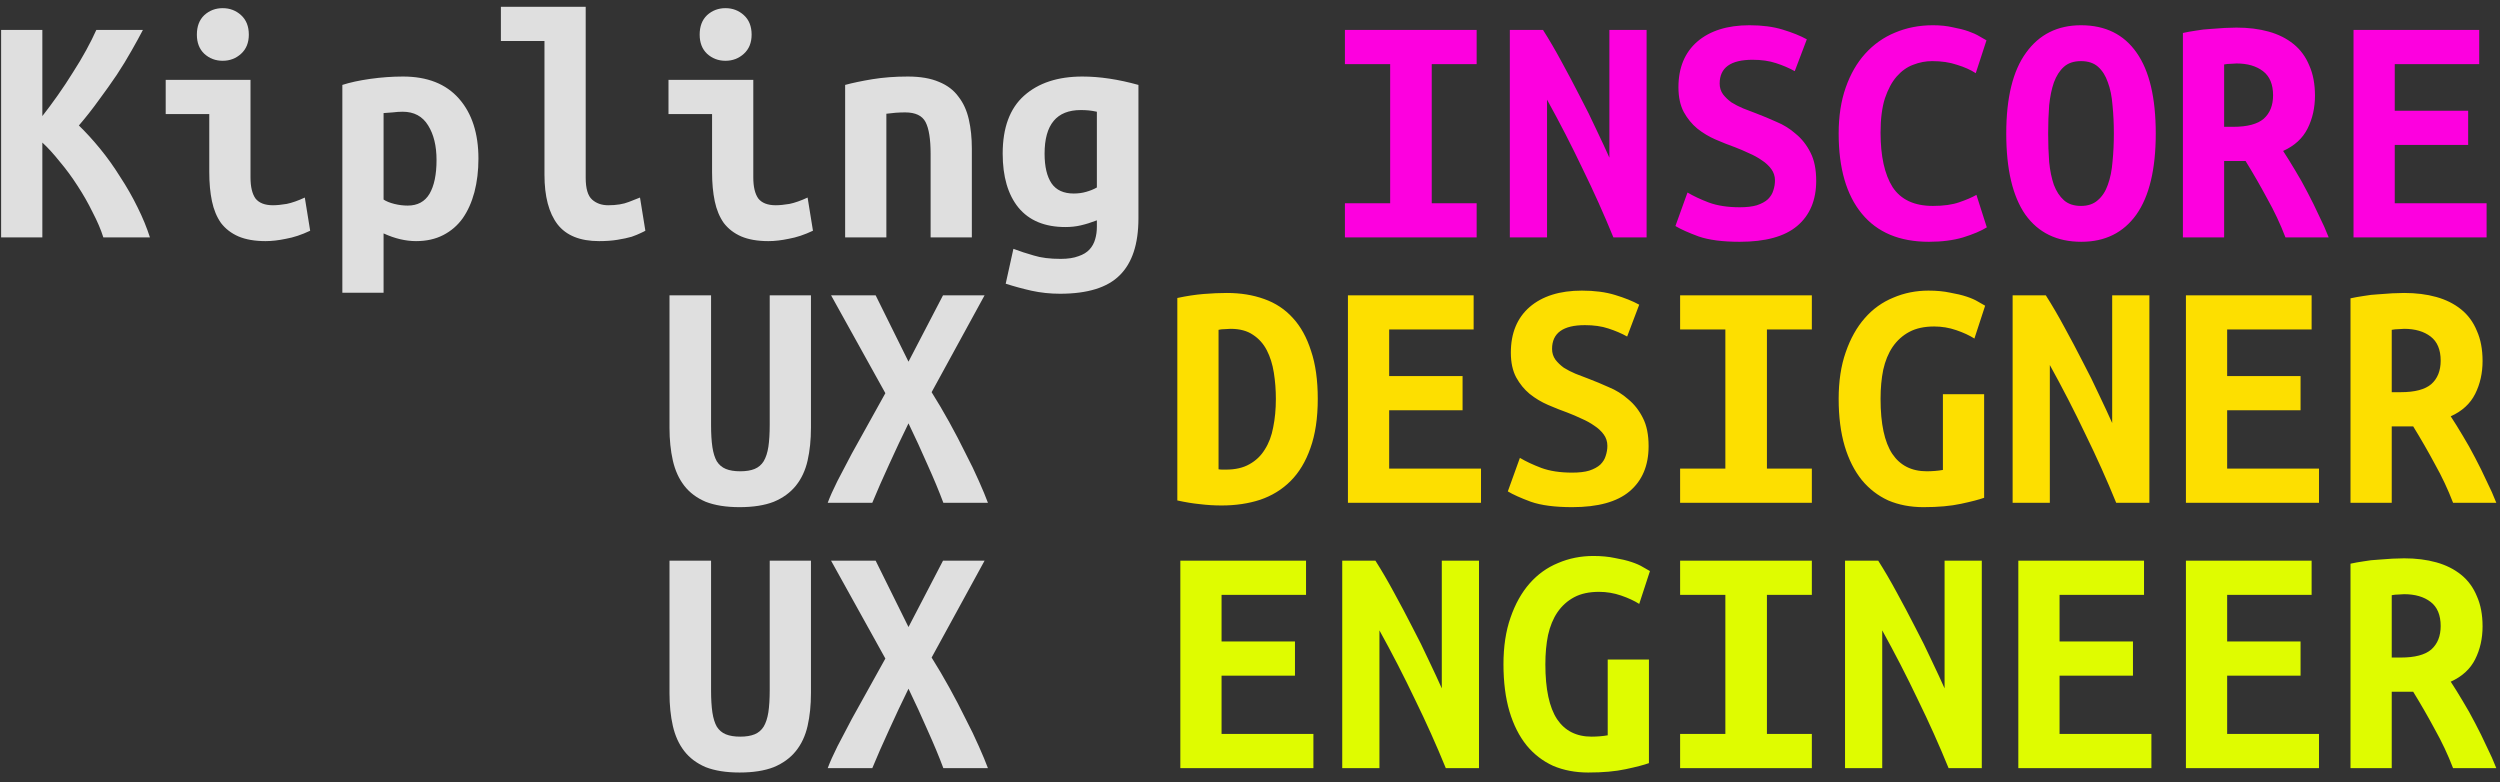 <svg width="179" height="56" viewBox="0 0 179 56" fill="none" xmlns="http://www.w3.org/2000/svg">
<rect x="0" y="0" width="179" height="56" fill="#333333" stroke="none"/>
<path d="M7.4 17C7.224 16.44 6.968 15.84 6.632 15.2C6.312 14.544 5.952 13.912 5.552 13.304C5.152 12.68 4.728 12.104 4.28 11.576C3.848 11.032 3.432 10.576 3.032 10.208V17H0.08V2.144H3.032V8.312C3.384 7.864 3.752 7.368 4.136 6.824C4.52 6.28 4.88 5.736 5.216 5.192C5.568 4.648 5.888 4.112 6.176 3.584C6.464 3.056 6.704 2.576 6.896 2.144H10.232C10.008 2.576 9.736 3.072 9.416 3.632C9.112 4.176 8.76 4.752 8.36 5.36C7.96 5.952 7.528 6.56 7.064 7.184C6.616 7.808 6.144 8.408 5.648 8.984C6.144 9.464 6.648 10.016 7.16 10.64C7.672 11.264 8.152 11.936 8.6 12.656C9.064 13.36 9.48 14.088 9.848 14.84C10.216 15.576 10.512 16.296 10.736 17H7.4ZM17.816 2.48C17.816 3.056 17.632 3.512 17.264 3.848C16.896 4.184 16.456 4.352 15.944 4.352C15.432 4.352 14.992 4.184 14.624 3.848C14.272 3.512 14.096 3.056 14.096 2.48C14.096 1.888 14.272 1.424 14.624 1.088C14.992 0.752 15.432 0.584 15.944 0.584C16.456 0.584 16.896 0.752 17.264 1.088C17.632 1.424 17.816 1.888 17.816 2.48ZM22.208 16.52C21.6 16.808 21.024 17 20.48 17.096C19.952 17.208 19.464 17.264 19.016 17.264C18.248 17.264 17.6 17.152 17.072 16.928C16.56 16.704 16.144 16.384 15.824 15.968C15.52 15.536 15.304 15.016 15.176 14.408C15.048 13.8 14.984 13.104 14.984 12.32V8.168H11.864V5.72H17.936V12.704C17.936 13.376 18.056 13.88 18.296 14.216C18.552 14.536 18.968 14.696 19.544 14.696C19.816 14.696 20.144 14.664 20.528 14.6C20.912 14.52 21.344 14.368 21.824 14.144L22.208 16.52ZM31.256 11.456C31.256 10.448 31.056 9.624 30.656 8.984C30.256 8.328 29.648 8 28.832 8C28.608 8 28.368 8.016 28.112 8.048C27.856 8.064 27.64 8.08 27.464 8.096V14.288C27.656 14.416 27.912 14.52 28.232 14.6C28.552 14.68 28.872 14.72 29.192 14.72C29.896 14.72 30.416 14.44 30.752 13.88C31.088 13.304 31.256 12.496 31.256 11.456ZM34.256 11.36C34.256 12.224 34.16 13.024 33.968 13.76C33.776 14.48 33.496 15.104 33.128 15.632C32.76 16.144 32.296 16.544 31.736 16.832C31.176 17.12 30.528 17.264 29.792 17.264C29.04 17.264 28.264 17.08 27.464 16.712V20.96H24.512V6.08C25.056 5.904 25.72 5.76 26.504 5.648C27.304 5.536 28.088 5.48 28.856 5.48C30.6 5.48 31.936 6.008 32.864 7.064C33.792 8.12 34.256 9.552 34.256 11.36ZM46.208 16.52C46.16 16.552 46.048 16.608 45.872 16.688C45.712 16.768 45.496 16.856 45.224 16.952C44.952 17.032 44.616 17.104 44.216 17.168C43.832 17.232 43.392 17.264 42.896 17.264C41.536 17.264 40.544 16.864 39.92 16.064C39.296 15.248 38.984 14.064 38.984 12.512V2.936H35.864V0.488H41.936V12.728C41.936 13.496 42.088 14.016 42.392 14.288C42.696 14.56 43.08 14.696 43.544 14.696C44.136 14.696 44.632 14.616 45.032 14.456C45.432 14.296 45.696 14.192 45.824 14.144L46.208 16.52ZM53.816 2.48C53.816 3.056 53.632 3.512 53.264 3.848C52.896 4.184 52.456 4.352 51.944 4.352C51.432 4.352 50.992 4.184 50.624 3.848C50.272 3.512 50.096 3.056 50.096 2.48C50.096 1.888 50.272 1.424 50.624 1.088C50.992 0.752 51.432 0.584 51.944 0.584C52.456 0.584 52.896 0.752 53.264 1.088C53.632 1.424 53.816 1.888 53.816 2.48ZM58.208 16.52C57.6 16.808 57.024 17 56.48 17.096C55.952 17.208 55.464 17.264 55.016 17.264C54.248 17.264 53.6 17.152 53.072 16.928C52.56 16.704 52.144 16.384 51.824 15.968C51.52 15.536 51.304 15.016 51.176 14.408C51.048 13.8 50.984 13.104 50.984 12.32V8.168H47.864V5.72H53.936V12.704C53.936 13.376 54.056 13.88 54.296 14.216C54.552 14.536 54.968 14.696 55.544 14.696C55.816 14.696 56.144 14.664 56.528 14.6C56.912 14.52 57.344 14.368 57.824 14.144L58.208 16.52ZM60.512 6.08C61.04 5.936 61.688 5.8 62.456 5.672C63.24 5.544 64.088 5.48 65 5.48C65.896 5.48 66.64 5.608 67.232 5.864C67.824 6.104 68.288 6.456 68.624 6.92C68.976 7.368 69.224 7.912 69.368 8.552C69.512 9.176 69.584 9.872 69.584 10.64V17H66.632V11.024C66.632 9.968 66.512 9.208 66.272 8.744C66.032 8.28 65.544 8.048 64.808 8.048C64.584 8.048 64.36 8.056 64.136 8.072C63.928 8.088 63.704 8.112 63.464 8.144V17H60.512V6.08ZM74.792 11C74.792 11.928 74.96 12.64 75.296 13.136C75.632 13.616 76.16 13.856 76.88 13.856C77.2 13.856 77.496 13.816 77.768 13.736C78.056 13.656 78.312 13.552 78.536 13.424V8C78.312 7.952 78.112 7.92 77.936 7.904C77.76 7.888 77.576 7.88 77.384 7.88C75.656 7.88 74.792 8.92 74.792 11ZM81.512 15.632C81.512 17.472 81.064 18.832 80.168 19.712C79.288 20.592 77.864 21.032 75.896 21.032C75.192 21.032 74.512 20.96 73.856 20.816C73.216 20.672 72.6 20.504 72.008 20.312L72.56 17.816C73.024 17.992 73.512 18.152 74.024 18.296C74.536 18.456 75.176 18.536 75.944 18.536C76.456 18.536 76.88 18.472 77.216 18.344C77.552 18.232 77.816 18.072 78.008 17.864C78.2 17.656 78.336 17.408 78.416 17.12C78.496 16.848 78.536 16.552 78.536 16.232V15.776C78.12 15.936 77.736 16.056 77.384 16.136C77.048 16.216 76.68 16.256 76.28 16.256C74.808 16.256 73.688 15.792 72.92 14.864C72.168 13.936 71.792 12.648 71.792 11C71.792 9.144 72.304 7.76 73.328 6.848C74.352 5.936 75.744 5.48 77.504 5.48C78.736 5.48 80.072 5.68 81.512 6.08V15.632ZM52.952 36.312C51.992 36.312 51.184 36.184 50.528 35.928C49.888 35.656 49.376 35.272 48.992 34.776C48.608 34.28 48.336 33.68 48.176 32.976C48.016 32.272 47.936 31.488 47.936 30.624V21.144H50.912V30.432C50.912 31.056 50.944 31.584 51.008 32.016C51.072 32.432 51.176 32.768 51.32 33.024C51.48 33.28 51.696 33.464 51.968 33.576C52.24 33.688 52.584 33.744 53 33.744C53.416 33.744 53.76 33.688 54.032 33.576C54.304 33.464 54.52 33.28 54.68 33.024C54.84 32.752 54.952 32.408 55.016 31.992C55.08 31.56 55.112 31.032 55.112 30.408V21.144H58.064V30.624C58.064 31.488 57.984 32.272 57.824 32.976C57.664 33.68 57.384 34.28 56.984 34.776C56.584 35.272 56.056 35.656 55.4 35.928C54.744 36.184 53.928 36.312 52.952 36.312ZM67.544 36C67.24 35.184 66.864 34.28 66.416 33.288C65.984 32.296 65.528 31.304 65.048 30.312C64.584 31.256 64.12 32.24 63.656 33.264C63.192 34.272 62.792 35.184 62.456 36H59.264C59.424 35.568 59.656 35.048 59.96 34.44C60.28 33.832 60.624 33.176 60.992 32.472C61.376 31.768 61.776 31.048 62.192 30.312C62.608 29.56 63.008 28.84 63.392 28.152L59.504 21.144H62.696L65.048 25.896L67.52 21.144H70.496L66.704 28.08C67.136 28.768 67.56 29.488 67.976 30.24C68.392 30.992 68.776 31.728 69.128 32.448C69.496 33.152 69.816 33.816 70.088 34.44C70.36 35.048 70.576 35.568 70.736 36H67.544ZM52.952 55.312C51.992 55.312 51.184 55.184 50.528 54.928C49.888 54.656 49.376 54.272 48.992 53.776C48.608 53.28 48.336 52.68 48.176 51.976C48.016 51.272 47.936 50.488 47.936 49.624V40.144H50.912V49.432C50.912 50.056 50.944 50.584 51.008 51.016C51.072 51.432 51.176 51.768 51.32 52.024C51.48 52.28 51.696 52.464 51.968 52.576C52.24 52.688 52.584 52.744 53 52.744C53.416 52.744 53.76 52.688 54.032 52.576C54.304 52.464 54.52 52.28 54.68 52.024C54.84 51.752 54.952 51.408 55.016 50.992C55.08 50.56 55.112 50.032 55.112 49.408V40.144H58.064V49.624C58.064 50.488 57.984 51.272 57.824 51.976C57.664 52.68 57.384 53.28 56.984 53.776C56.584 54.272 56.056 54.656 55.4 54.928C54.744 55.184 53.928 55.312 52.952 55.312ZM67.544 55C67.24 54.184 66.864 53.28 66.416 52.288C65.984 51.296 65.528 50.304 65.048 49.312C64.584 50.256 64.12 51.24 63.656 52.264C63.192 53.272 62.792 54.184 62.456 55H59.264C59.424 54.568 59.656 54.048 59.96 53.44C60.28 52.832 60.624 52.176 60.992 51.472C61.376 50.768 61.776 50.048 62.192 49.312C62.608 48.56 63.008 47.84 63.392 47.152L59.504 40.144H62.696L65.048 44.896L67.52 40.144H70.496L66.704 47.08C67.136 47.768 67.56 48.488 67.976 49.24C68.392 49.992 68.776 50.728 69.128 51.448C69.496 52.152 69.816 52.816 70.088 53.44C70.36 54.048 70.576 54.568 70.736 55H67.544Z" fill="#DFDFDF"/>
<path d="M96.296 17V14.552H99.536V4.592H96.296V2.144H105.728V4.592H102.512V14.552H105.728V17H96.296ZM115.52 17C114.848 15.352 114.112 13.712 113.312 12.08C112.528 10.432 111.68 8.784 110.768 7.136V17H108.104V2.144H110.48C110.928 2.848 111.376 3.616 111.824 4.448C112.272 5.264 112.704 6.08 113.12 6.896C113.552 7.712 113.944 8.504 114.296 9.272C114.664 10.04 114.976 10.712 115.232 11.288V2.144H117.896V17H115.52ZM124.568 14.84C125.064 14.84 125.472 14.792 125.792 14.696C126.128 14.584 126.392 14.44 126.584 14.264C126.776 14.072 126.904 13.864 126.968 13.64C127.048 13.4 127.088 13.16 127.088 12.92C127.088 12.616 127 12.344 126.824 12.104C126.648 11.864 126.424 11.656 126.152 11.48C125.88 11.288 125.576 11.12 125.24 10.976C124.904 10.816 124.568 10.672 124.232 10.544C123.784 10.384 123.32 10.2 122.84 9.992C122.36 9.784 121.92 9.52 121.52 9.2C121.136 8.88 120.816 8.488 120.56 8.024C120.304 7.544 120.176 6.952 120.176 6.248C120.176 4.856 120.624 3.768 121.52 2.984C122.432 2.2 123.68 1.808 125.264 1.808C126.176 1.808 126.968 1.912 127.64 2.12C128.328 2.328 128.904 2.56 129.368 2.816L128.504 5.096C128.104 4.872 127.656 4.68 127.16 4.52C126.68 4.36 126.12 4.28 125.48 4.28C123.912 4.28 123.128 4.848 123.128 5.984C123.128 6.272 123.208 6.528 123.368 6.752C123.528 6.96 123.728 7.152 123.968 7.328C124.224 7.488 124.504 7.632 124.808 7.76C125.128 7.888 125.44 8.008 125.744 8.12C126.208 8.296 126.688 8.496 127.184 8.72C127.696 8.928 128.16 9.216 128.576 9.584C129.008 9.936 129.36 10.384 129.632 10.928C129.904 11.456 130.04 12.128 130.04 12.944C130.04 14.336 129.584 15.416 128.672 16.184C127.776 16.936 126.408 17.312 124.568 17.312C123.336 17.312 122.352 17.184 121.616 16.928C120.88 16.656 120.328 16.408 119.96 16.184L120.824 13.784C121.256 14.04 121.768 14.28 122.36 14.504C122.968 14.728 123.704 14.84 124.568 14.84ZM138.104 17.312C136.008 17.312 134.408 16.64 133.304 15.296C132.2 13.952 131.648 12.04 131.648 9.56C131.648 8.328 131.816 7.232 132.152 6.272C132.488 5.312 132.952 4.504 133.544 3.848C134.152 3.176 134.864 2.672 135.68 2.336C136.512 1.984 137.416 1.808 138.392 1.808C138.92 1.808 139.392 1.856 139.808 1.952C140.24 2.032 140.616 2.128 140.936 2.24C141.256 2.352 141.52 2.472 141.728 2.6C141.952 2.728 142.12 2.824 142.232 2.888L141.464 5.24C141.096 5 140.648 4.8 140.12 4.64C139.608 4.464 139.016 4.376 138.344 4.376C137.88 4.376 137.424 4.464 136.976 4.64C136.544 4.8 136.152 5.08 135.8 5.48C135.464 5.864 135.184 6.384 134.96 7.04C134.752 7.696 134.648 8.512 134.648 9.488C134.648 11.184 134.936 12.488 135.512 13.4C136.104 14.296 137.064 14.744 138.392 14.744C139.16 14.744 139.792 14.656 140.288 14.48C140.8 14.304 141.208 14.128 141.512 13.952L142.256 16.28C141.84 16.536 141.272 16.776 140.552 17C139.848 17.208 139.032 17.312 138.104 17.312ZM146.648 9.56C146.648 10.28 146.672 10.96 146.72 11.6C146.784 12.224 146.896 12.768 147.056 13.232C147.232 13.696 147.472 14.064 147.776 14.336C148.08 14.608 148.488 14.744 149 14.744C149.496 14.744 149.896 14.608 150.2 14.336C150.52 14.064 150.76 13.696 150.92 13.232C151.096 12.752 151.208 12.2 151.256 11.576C151.32 10.952 151.352 10.28 151.352 9.56C151.352 8.84 151.32 8.168 151.256 7.544C151.208 6.904 151.096 6.352 150.92 5.888C150.76 5.424 150.528 5.056 150.224 4.784C149.92 4.512 149.512 4.376 149 4.376C148.488 4.376 148.08 4.512 147.776 4.784C147.472 5.056 147.232 5.432 147.056 5.912C146.896 6.376 146.784 6.92 146.72 7.544C146.672 8.168 146.648 8.84 146.648 9.56ZM143.648 9.56C143.648 7 144.12 5.072 145.064 3.776C146.008 2.464 147.32 1.808 149 1.808C150.744 1.808 152.072 2.464 152.984 3.776C153.896 5.072 154.352 7 154.352 9.56C154.352 12.12 153.888 14.056 152.96 15.368C152.032 16.664 150.72 17.312 149.024 17.312C147.28 17.312 145.944 16.664 145.016 15.368C144.104 14.056 143.648 12.12 143.648 9.56ZM160.136 1.976C160.984 1.976 161.752 2.072 162.44 2.264C163.128 2.456 163.72 2.752 164.216 3.152C164.712 3.552 165.088 4.064 165.344 4.688C165.616 5.296 165.752 6.016 165.752 6.848C165.752 7.712 165.576 8.496 165.224 9.2C164.872 9.904 164.288 10.44 163.472 10.808C163.744 11.224 164.032 11.688 164.336 12.2C164.64 12.696 164.936 13.224 165.224 13.784C165.512 14.328 165.784 14.88 166.04 15.44C166.312 15.984 166.544 16.504 166.736 17H163.64C163.272 16.04 162.84 15.12 162.344 14.24C161.864 13.344 161.344 12.44 160.784 11.528H159.248V17H156.296V2.36C156.584 2.296 156.896 2.24 157.232 2.192C157.584 2.128 157.936 2.088 158.288 2.072C158.64 2.04 158.976 2.016 159.296 2C159.616 1.984 159.896 1.976 160.136 1.976ZM162.752 6.824C162.752 6.04 162.512 5.464 162.032 5.096C161.552 4.728 160.92 4.544 160.136 4.544C160.024 4.544 159.888 4.552 159.728 4.568C159.568 4.568 159.408 4.584 159.248 4.616V9.08H159.896C160.904 9.08 161.632 8.888 162.08 8.504C162.528 8.104 162.752 7.544 162.752 6.824ZM168.512 17V2.144H177.512V4.592H171.464V7.928H176.72V10.376H171.464V14.552H178.04V17H168.512Z" fill="#FD00DF"/>
<path d="M87.248 33.6C87.328 33.616 87.416 33.624 87.512 33.624C87.608 33.624 87.696 33.624 87.776 33.624C88.448 33.624 89.008 33.496 89.456 33.24C89.92 32.984 90.288 32.632 90.56 32.184C90.848 31.736 91.048 31.208 91.16 30.6C91.288 29.976 91.352 29.296 91.352 28.56C91.352 27.92 91.304 27.296 91.208 26.688C91.112 26.08 90.944 25.544 90.704 25.08C90.464 24.616 90.136 24.248 89.72 23.976C89.304 23.688 88.768 23.544 88.112 23.544C87.984 23.544 87.84 23.552 87.68 23.568C87.52 23.568 87.376 23.584 87.248 23.616V33.6ZM94.352 28.56C94.352 29.936 94.176 31.112 93.824 32.088C93.488 33.048 93.016 33.832 92.408 34.44C91.8 35.048 91.072 35.496 90.224 35.784C89.392 36.056 88.472 36.192 87.464 36.192C86.936 36.192 86.416 36.16 85.904 36.096C85.408 36.048 84.872 35.96 84.296 35.832V21.336C84.968 21.192 85.6 21.096 86.192 21.048C86.784 21 87.336 20.976 87.848 20.976C88.824 20.976 89.712 21.12 90.512 21.408C91.328 21.696 92.016 22.152 92.576 22.776C93.136 23.384 93.568 24.168 93.872 25.128C94.192 26.072 94.352 27.216 94.352 28.56ZM96.512 36V21.144H105.512V23.592H99.464V26.928H104.72V29.376H99.464V33.552H106.04V36H96.512ZM112.568 33.84C113.064 33.84 113.472 33.792 113.792 33.696C114.128 33.584 114.392 33.44 114.584 33.264C114.776 33.072 114.904 32.864 114.968 32.64C115.048 32.4 115.088 32.16 115.088 31.92C115.088 31.616 115 31.344 114.824 31.104C114.648 30.864 114.424 30.656 114.152 30.48C113.88 30.288 113.576 30.12 113.24 29.976C112.904 29.816 112.568 29.672 112.232 29.544C111.784 29.384 111.32 29.2 110.84 28.992C110.36 28.784 109.92 28.52 109.52 28.2C109.136 27.88 108.816 27.488 108.56 27.024C108.304 26.544 108.176 25.952 108.176 25.248C108.176 23.856 108.624 22.768 109.52 21.984C110.432 21.2 111.68 20.808 113.264 20.808C114.176 20.808 114.968 20.912 115.64 21.12C116.328 21.328 116.904 21.56 117.368 21.816L116.504 24.096C116.104 23.872 115.656 23.68 115.16 23.52C114.68 23.36 114.12 23.28 113.48 23.28C111.912 23.28 111.128 23.848 111.128 24.984C111.128 25.272 111.208 25.528 111.368 25.752C111.528 25.96 111.728 26.152 111.968 26.328C112.224 26.488 112.504 26.632 112.808 26.76C113.128 26.888 113.44 27.008 113.744 27.12C114.208 27.296 114.688 27.496 115.184 27.72C115.696 27.928 116.16 28.216 116.576 28.584C117.008 28.936 117.36 29.384 117.632 29.928C117.904 30.456 118.04 31.128 118.04 31.944C118.04 33.336 117.584 34.416 116.672 35.184C115.776 35.936 114.408 36.312 112.568 36.312C111.336 36.312 110.352 36.184 109.616 35.928C108.88 35.656 108.328 35.408 107.96 35.184L108.824 32.784C109.256 33.04 109.768 33.28 110.36 33.504C110.968 33.728 111.704 33.84 112.568 33.84ZM120.296 36V33.552H123.536V23.592H120.296V21.144H129.728V23.592H126.512V33.552H129.728V36H120.296ZM138.488 23.376C137.784 23.376 137.192 23.504 136.712 23.76C136.232 24.016 135.832 24.376 135.512 24.84C135.208 25.288 134.984 25.832 134.84 26.472C134.712 27.096 134.648 27.792 134.648 28.56C134.648 30.336 134.928 31.648 135.488 32.496C136.048 33.328 136.872 33.744 137.96 33.744C138.136 33.744 138.328 33.736 138.536 33.72C138.744 33.704 138.936 33.68 139.112 33.648V28.224H142.064V35.64C141.712 35.768 141.16 35.912 140.408 36.072C139.672 36.232 138.776 36.312 137.72 36.312C136.792 36.312 135.952 36.152 135.2 35.832C134.464 35.496 133.832 35.008 133.304 34.368C132.776 33.712 132.368 32.904 132.08 31.944C131.792 30.968 131.648 29.84 131.648 28.56C131.648 27.296 131.816 26.184 132.152 25.224C132.488 24.248 132.944 23.432 133.52 22.776C134.096 22.12 134.776 21.632 135.56 21.312C136.344 20.976 137.184 20.808 138.08 20.808C138.656 20.808 139.168 20.856 139.616 20.952C140.08 21.032 140.48 21.128 140.816 21.24C141.152 21.352 141.424 21.472 141.632 21.6C141.856 21.728 142.024 21.824 142.136 21.888L141.368 24.24C141.016 24.016 140.584 23.816 140.072 23.64C139.56 23.464 139.032 23.376 138.488 23.376ZM151.52 36C150.848 34.352 150.112 32.712 149.312 31.08C148.528 29.432 147.68 27.784 146.768 26.136V36H144.104V21.144H146.48C146.928 21.848 147.376 22.616 147.824 23.448C148.272 24.264 148.704 25.08 149.12 25.896C149.552 26.712 149.944 27.504 150.296 28.272C150.664 29.04 150.976 29.712 151.232 30.288V21.144H153.896V36H151.52ZM156.512 36V21.144H165.512V23.592H159.464V26.928H164.72V29.376H159.464V33.552H166.04V36H156.512ZM172.136 20.976C172.984 20.976 173.752 21.072 174.44 21.264C175.128 21.456 175.72 21.752 176.216 22.152C176.712 22.552 177.088 23.064 177.344 23.688C177.616 24.296 177.752 25.016 177.752 25.848C177.752 26.712 177.576 27.496 177.224 28.2C176.872 28.904 176.288 29.44 175.472 29.808C175.744 30.224 176.032 30.688 176.336 31.2C176.64 31.696 176.936 32.224 177.224 32.784C177.512 33.328 177.784 33.88 178.04 34.44C178.312 34.984 178.544 35.504 178.736 36H175.64C175.272 35.04 174.84 34.12 174.344 33.24C173.864 32.344 173.344 31.44 172.784 30.528H171.248V36H168.296V21.36C168.584 21.296 168.896 21.24 169.232 21.192C169.584 21.128 169.936 21.088 170.288 21.072C170.64 21.04 170.976 21.016 171.296 21C171.616 20.984 171.896 20.976 172.136 20.976ZM174.752 25.824C174.752 25.04 174.512 24.464 174.032 24.096C173.552 23.728 172.92 23.544 172.136 23.544C172.024 23.544 171.888 23.552 171.728 23.568C171.568 23.568 171.408 23.584 171.248 23.616V28.08H171.896C172.904 28.08 173.632 27.888 174.08 27.504C174.528 27.104 174.752 26.544 174.752 25.824Z" fill="#FDDF00"/>
<path d="M84.512 55V40.144H93.512V42.592H87.464V45.928H92.72V48.376H87.464V52.552H94.04V55H84.512ZM103.52 55C102.848 53.352 102.112 51.712 101.312 50.08C100.528 48.432 99.68 46.784 98.768 45.136V55H96.104V40.144H98.48C98.928 40.848 99.376 41.616 99.824 42.448C100.272 43.264 100.704 44.08 101.12 44.896C101.552 45.712 101.944 46.504 102.296 47.272C102.664 48.04 102.976 48.712 103.232 49.288V40.144H105.896V55H103.52ZM114.488 42.376C113.784 42.376 113.192 42.504 112.712 42.76C112.232 43.016 111.832 43.376 111.512 43.84C111.208 44.288 110.984 44.832 110.84 45.472C110.712 46.096 110.648 46.792 110.648 47.56C110.648 49.336 110.928 50.648 111.488 51.496C112.048 52.328 112.872 52.744 113.96 52.744C114.136 52.744 114.328 52.736 114.536 52.72C114.744 52.704 114.936 52.68 115.112 52.648V47.224H118.064V54.64C117.712 54.768 117.16 54.912 116.408 55.072C115.672 55.232 114.776 55.312 113.72 55.312C112.792 55.312 111.952 55.152 111.2 54.832C110.464 54.496 109.832 54.008 109.304 53.368C108.776 52.712 108.368 51.904 108.08 50.944C107.792 49.968 107.648 48.84 107.648 47.56C107.648 46.296 107.816 45.184 108.152 44.224C108.488 43.248 108.944 42.432 109.52 41.776C110.096 41.12 110.776 40.632 111.56 40.312C112.344 39.976 113.184 39.808 114.08 39.808C114.656 39.808 115.168 39.856 115.616 39.952C116.08 40.032 116.48 40.128 116.816 40.24C117.152 40.352 117.424 40.472 117.632 40.6C117.856 40.728 118.024 40.824 118.136 40.888L117.368 43.24C117.016 43.016 116.584 42.816 116.072 42.64C115.56 42.464 115.032 42.376 114.488 42.376ZM120.296 55V52.552H123.536V42.592H120.296V40.144H129.728V42.592H126.512V52.552H129.728V55H120.296ZM139.52 55C138.848 53.352 138.112 51.712 137.312 50.08C136.528 48.432 135.68 46.784 134.768 45.136V55H132.104V40.144H134.48C134.928 40.848 135.376 41.616 135.824 42.448C136.272 43.264 136.704 44.08 137.12 44.896C137.552 45.712 137.944 46.504 138.296 47.272C138.664 48.04 138.976 48.712 139.232 49.288V40.144H141.896V55H139.52ZM144.512 55V40.144H153.512V42.592H147.464V45.928H152.72V48.376H147.464V52.552H154.04V55H144.512ZM156.512 55V40.144H165.512V42.592H159.464V45.928H164.72V48.376H159.464V52.552H166.04V55H156.512ZM172.136 39.976C172.984 39.976 173.752 40.072 174.44 40.264C175.128 40.456 175.72 40.752 176.216 41.152C176.712 41.552 177.088 42.064 177.344 42.688C177.616 43.296 177.752 44.016 177.752 44.848C177.752 45.712 177.576 46.496 177.224 47.2C176.872 47.904 176.288 48.44 175.472 48.808C175.744 49.224 176.032 49.688 176.336 50.2C176.64 50.696 176.936 51.224 177.224 51.784C177.512 52.328 177.784 52.88 178.04 53.44C178.312 53.984 178.544 54.504 178.736 55H175.64C175.272 54.04 174.84 53.12 174.344 52.24C173.864 51.344 173.344 50.44 172.784 49.528H171.248V55H168.296V40.36C168.584 40.296 168.896 40.24 169.232 40.192C169.584 40.128 169.936 40.088 170.288 40.072C170.64 40.04 170.976 40.016 171.296 40C171.616 39.984 171.896 39.976 172.136 39.976ZM174.752 44.824C174.752 44.04 174.512 43.464 174.032 43.096C173.552 42.728 172.92 42.544 172.136 42.544C172.024 42.544 171.888 42.552 171.728 42.568C171.568 42.568 171.408 42.584 171.248 42.616V47.08H171.896C172.904 47.08 173.632 46.888 174.08 46.504C174.528 46.104 174.752 45.544 174.752 44.824Z" fill="#DFFC00"/>
</svg>
